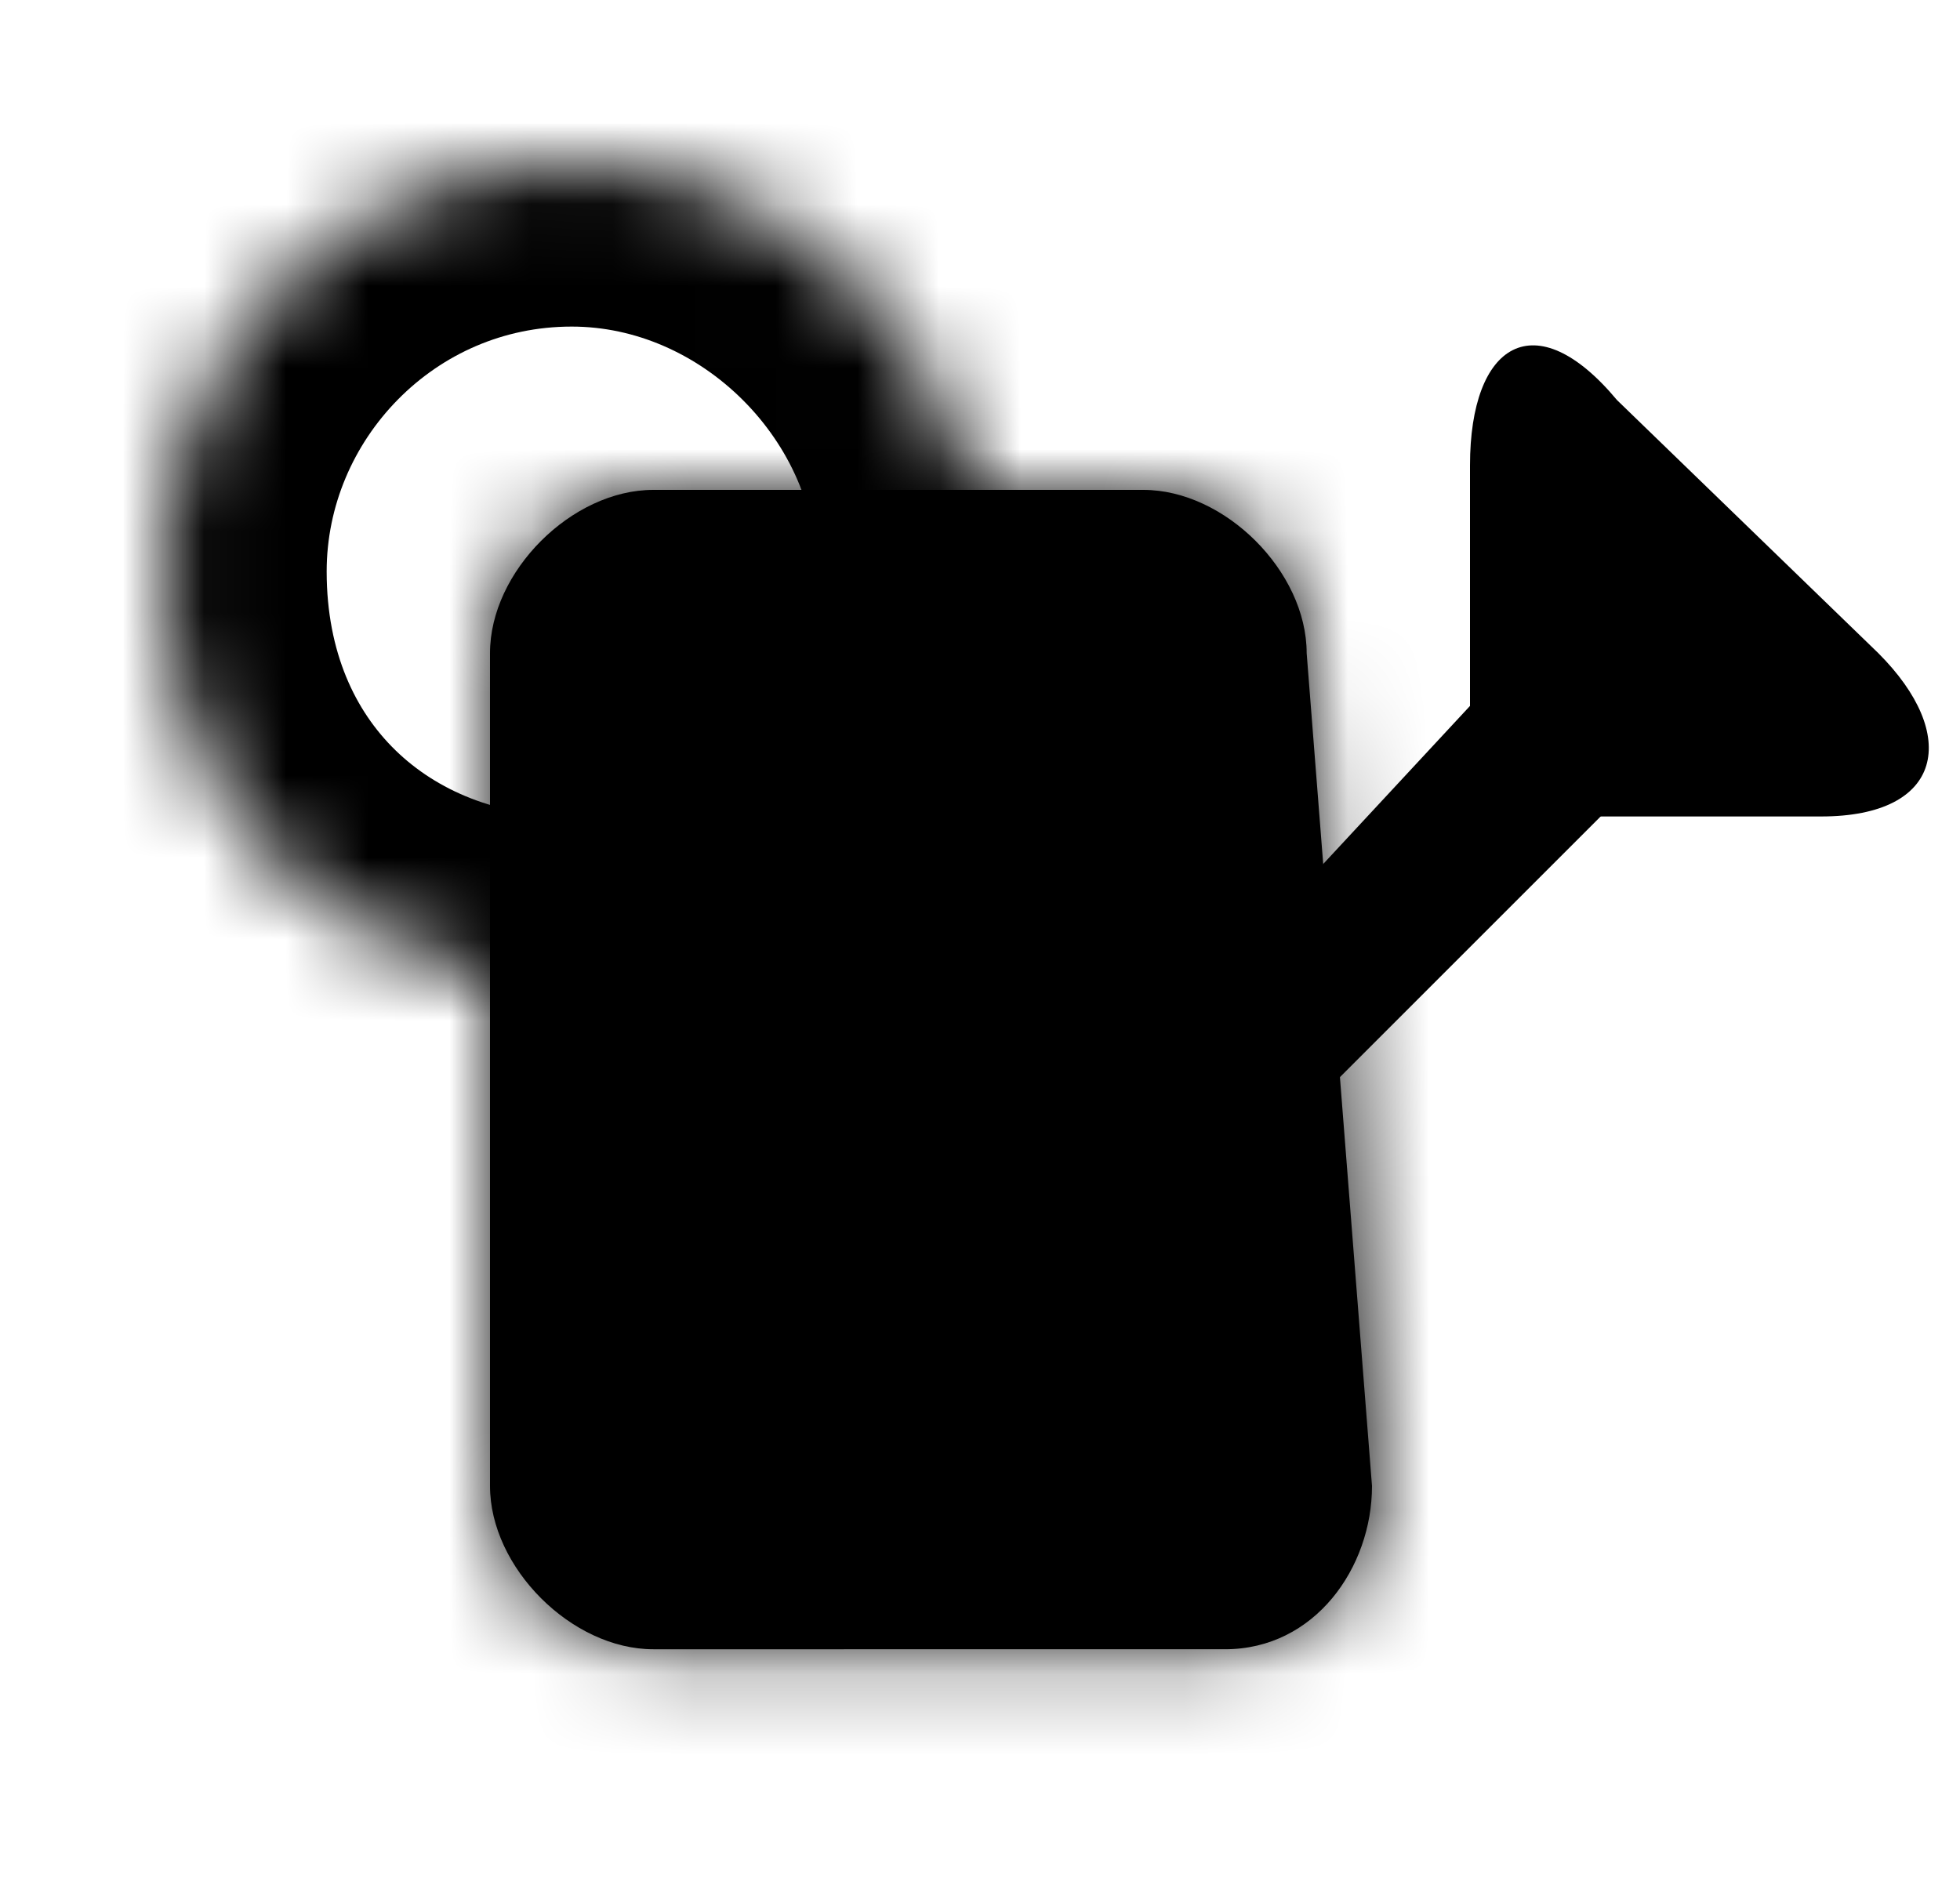 <svg xmlns="http://www.w3.org/2000/svg" width="24" height="23" viewBox="-2 -2 24 23" xmlns:xlink="http://www.w3.org/1999/xlink"><defs><path id="a" d="M0 2c0-1 1-2 2-2h6c1 0 2 1 2 2l.8 10.2c0 1-.7 2-1.8 2H2c-1 0-2-1-2-2V2z"/><path id="c" d="M5 10c-2.8 0-5-2-5-5 0-2.7 2.2-5 5-5 2.7 0 5 2.3 5 5"/></defs><g fill="none" fill-rule="evenodd"><g transform="translate(4 4)"><mask id="b" fill="#fff"><use xlink:href="#a"/></mask><use fill="#000" xlink:href="#a"/><path stroke="#000" stroke-width="4" d="M0 2c0-1 1-2 2-2h6c1 0 2 1 2 2l.8 10.2c0 1-.7 2-1.8 2H2c-1 0-2-1-2-2V2z" mask="url(#b)"/></g><mask id="d" fill="#fff"><use xlink:href="#c"/></mask><path stroke="#000" stroke-width="4" d="M5 10c-2.8 0-5-2-5-5 0-2.7 2.2-5 5-5 2.7 0 5 2.3 5 5" mask="url(#d)"/><path fill="#000" fill-rule="nonzero" d="M16 3.7c0-1.5.8-2 1.8-.8L21 6c1 1 .8 2-.7 2H16V3.6z"/><path fill="#000" fill-rule="nonzero" d="M16.6 6L18 7.6l-4 4-1.3-1.4"/></g></svg>